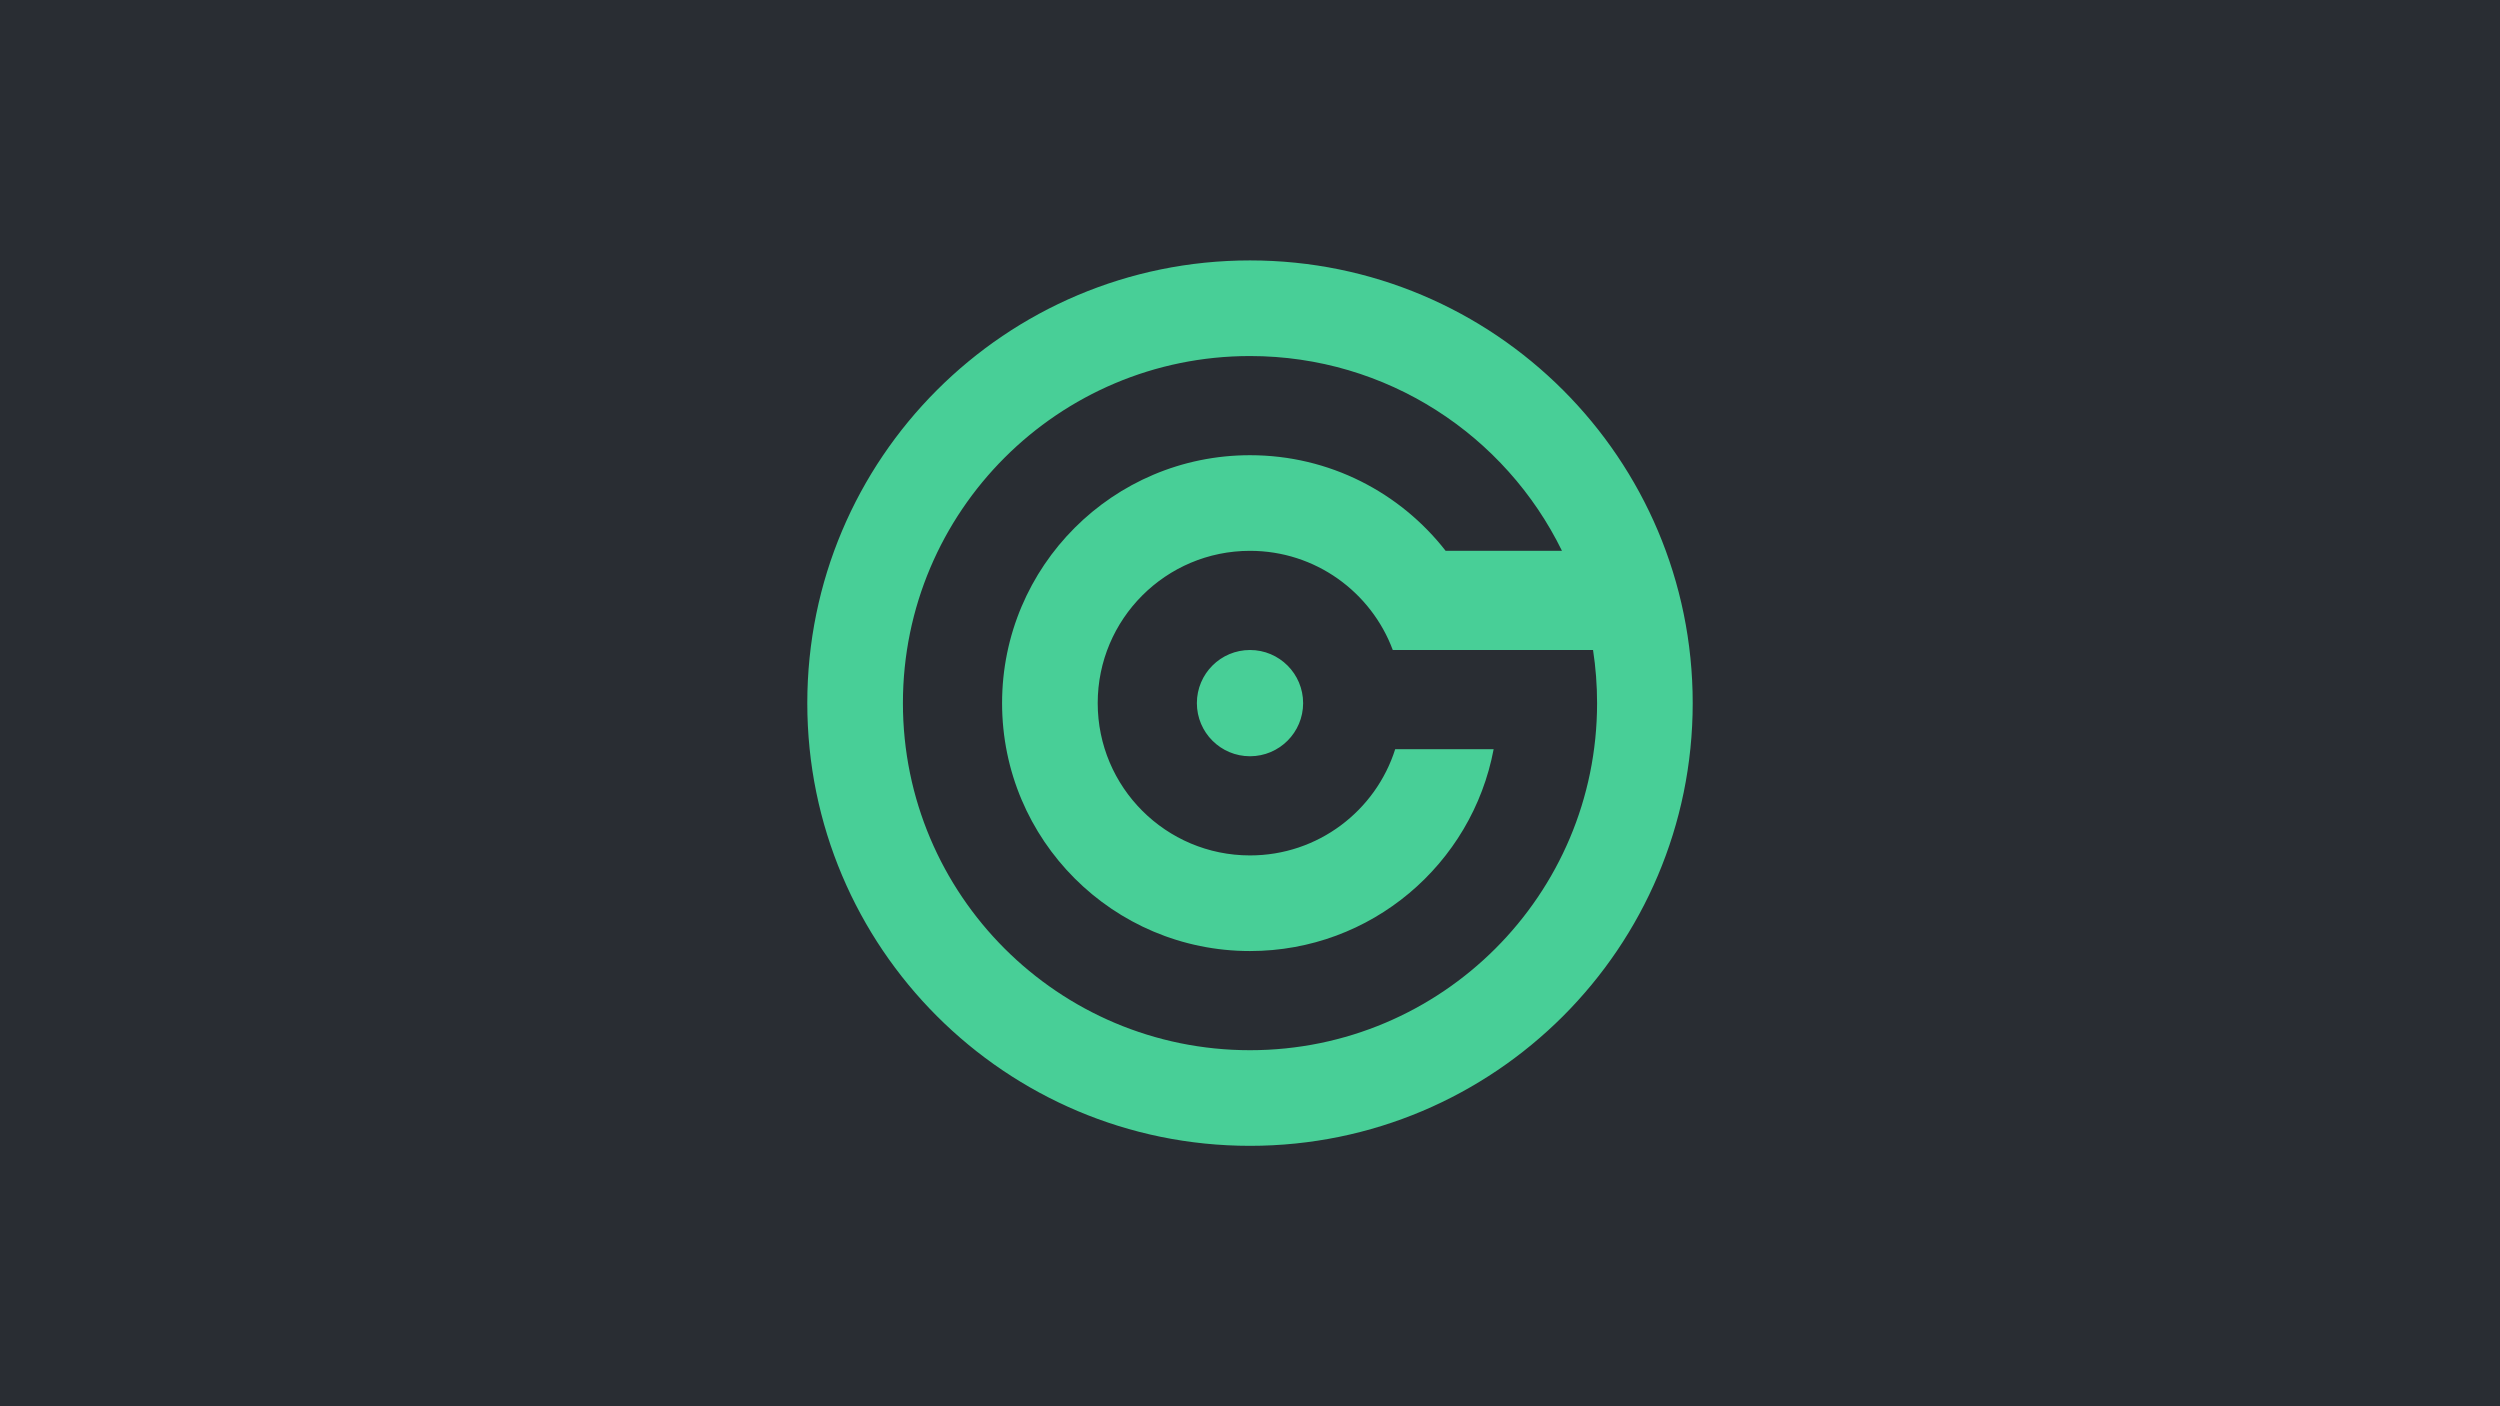 <?xml version="1.0" encoding="UTF-8"?>
<svg width="960px" height="540px" viewBox="0 0 960 540" version="1.1" xmlns="http://www.w3.org/2000/svg" xmlns:xlink="http://www.w3.org/1999/xlink">
    <!-- Generator: Sketch 53.2 (72643) - https://sketchapp.com -->
    <title>gradespotter</title>
    <desc>Created with Sketch.</desc>
    <g id="gradespotter" stroke="none" stroke-width="1" fill="none" fill-rule="evenodd">
        <rect fill="#292D33" x="0" y="0" width="960" height="540"></rect>
        <path d="M555.126,211.52 L599.798,211.52 C578.136,167.226 532.63,136.72 480,136.72 C406.391,136.72 346.72,196.391 346.72,270 C346.72,343.609 406.391,403.28 480,403.28 C553.609,403.28 613.28,343.609 613.28,270 C613.28,263.063 612.75,256.251 611.729,249.6 L573.009,249.6 L534.823,249.6 C526.545,227.361 505.122,211.52 480,211.52 C447.702,211.52 421.52,237.702 421.52,270 C421.52,302.298 447.702,328.48 480,328.48 C506.135,328.48 528.266,311.336 535.76,287.68 L573.561,287.68 C565.274,331.81 526.536,365.2 480,365.2 C427.422,365.2 384.8,322.578 384.8,270 C384.8,217.422 427.422,174.8 480,174.8 C510.531,174.8 537.705,189.172 555.126,211.52 Z M480,440 C386.112,440 310,363.888 310,270 C310,176.112 386.112,100 480,100 C573.888,100 650,176.112 650,270 C650,363.888 573.888,440 480,440 Z M480,290.4 C468.733,290.4 459.6,281.267 459.6,270 C459.6,258.733 468.733,249.6 480,249.6 C491.267,249.6 500.4,258.733 500.4,270 C500.4,281.267 491.267,290.4 480,290.4 Z" fill="#48CF97"></path>
    </g>
</svg>